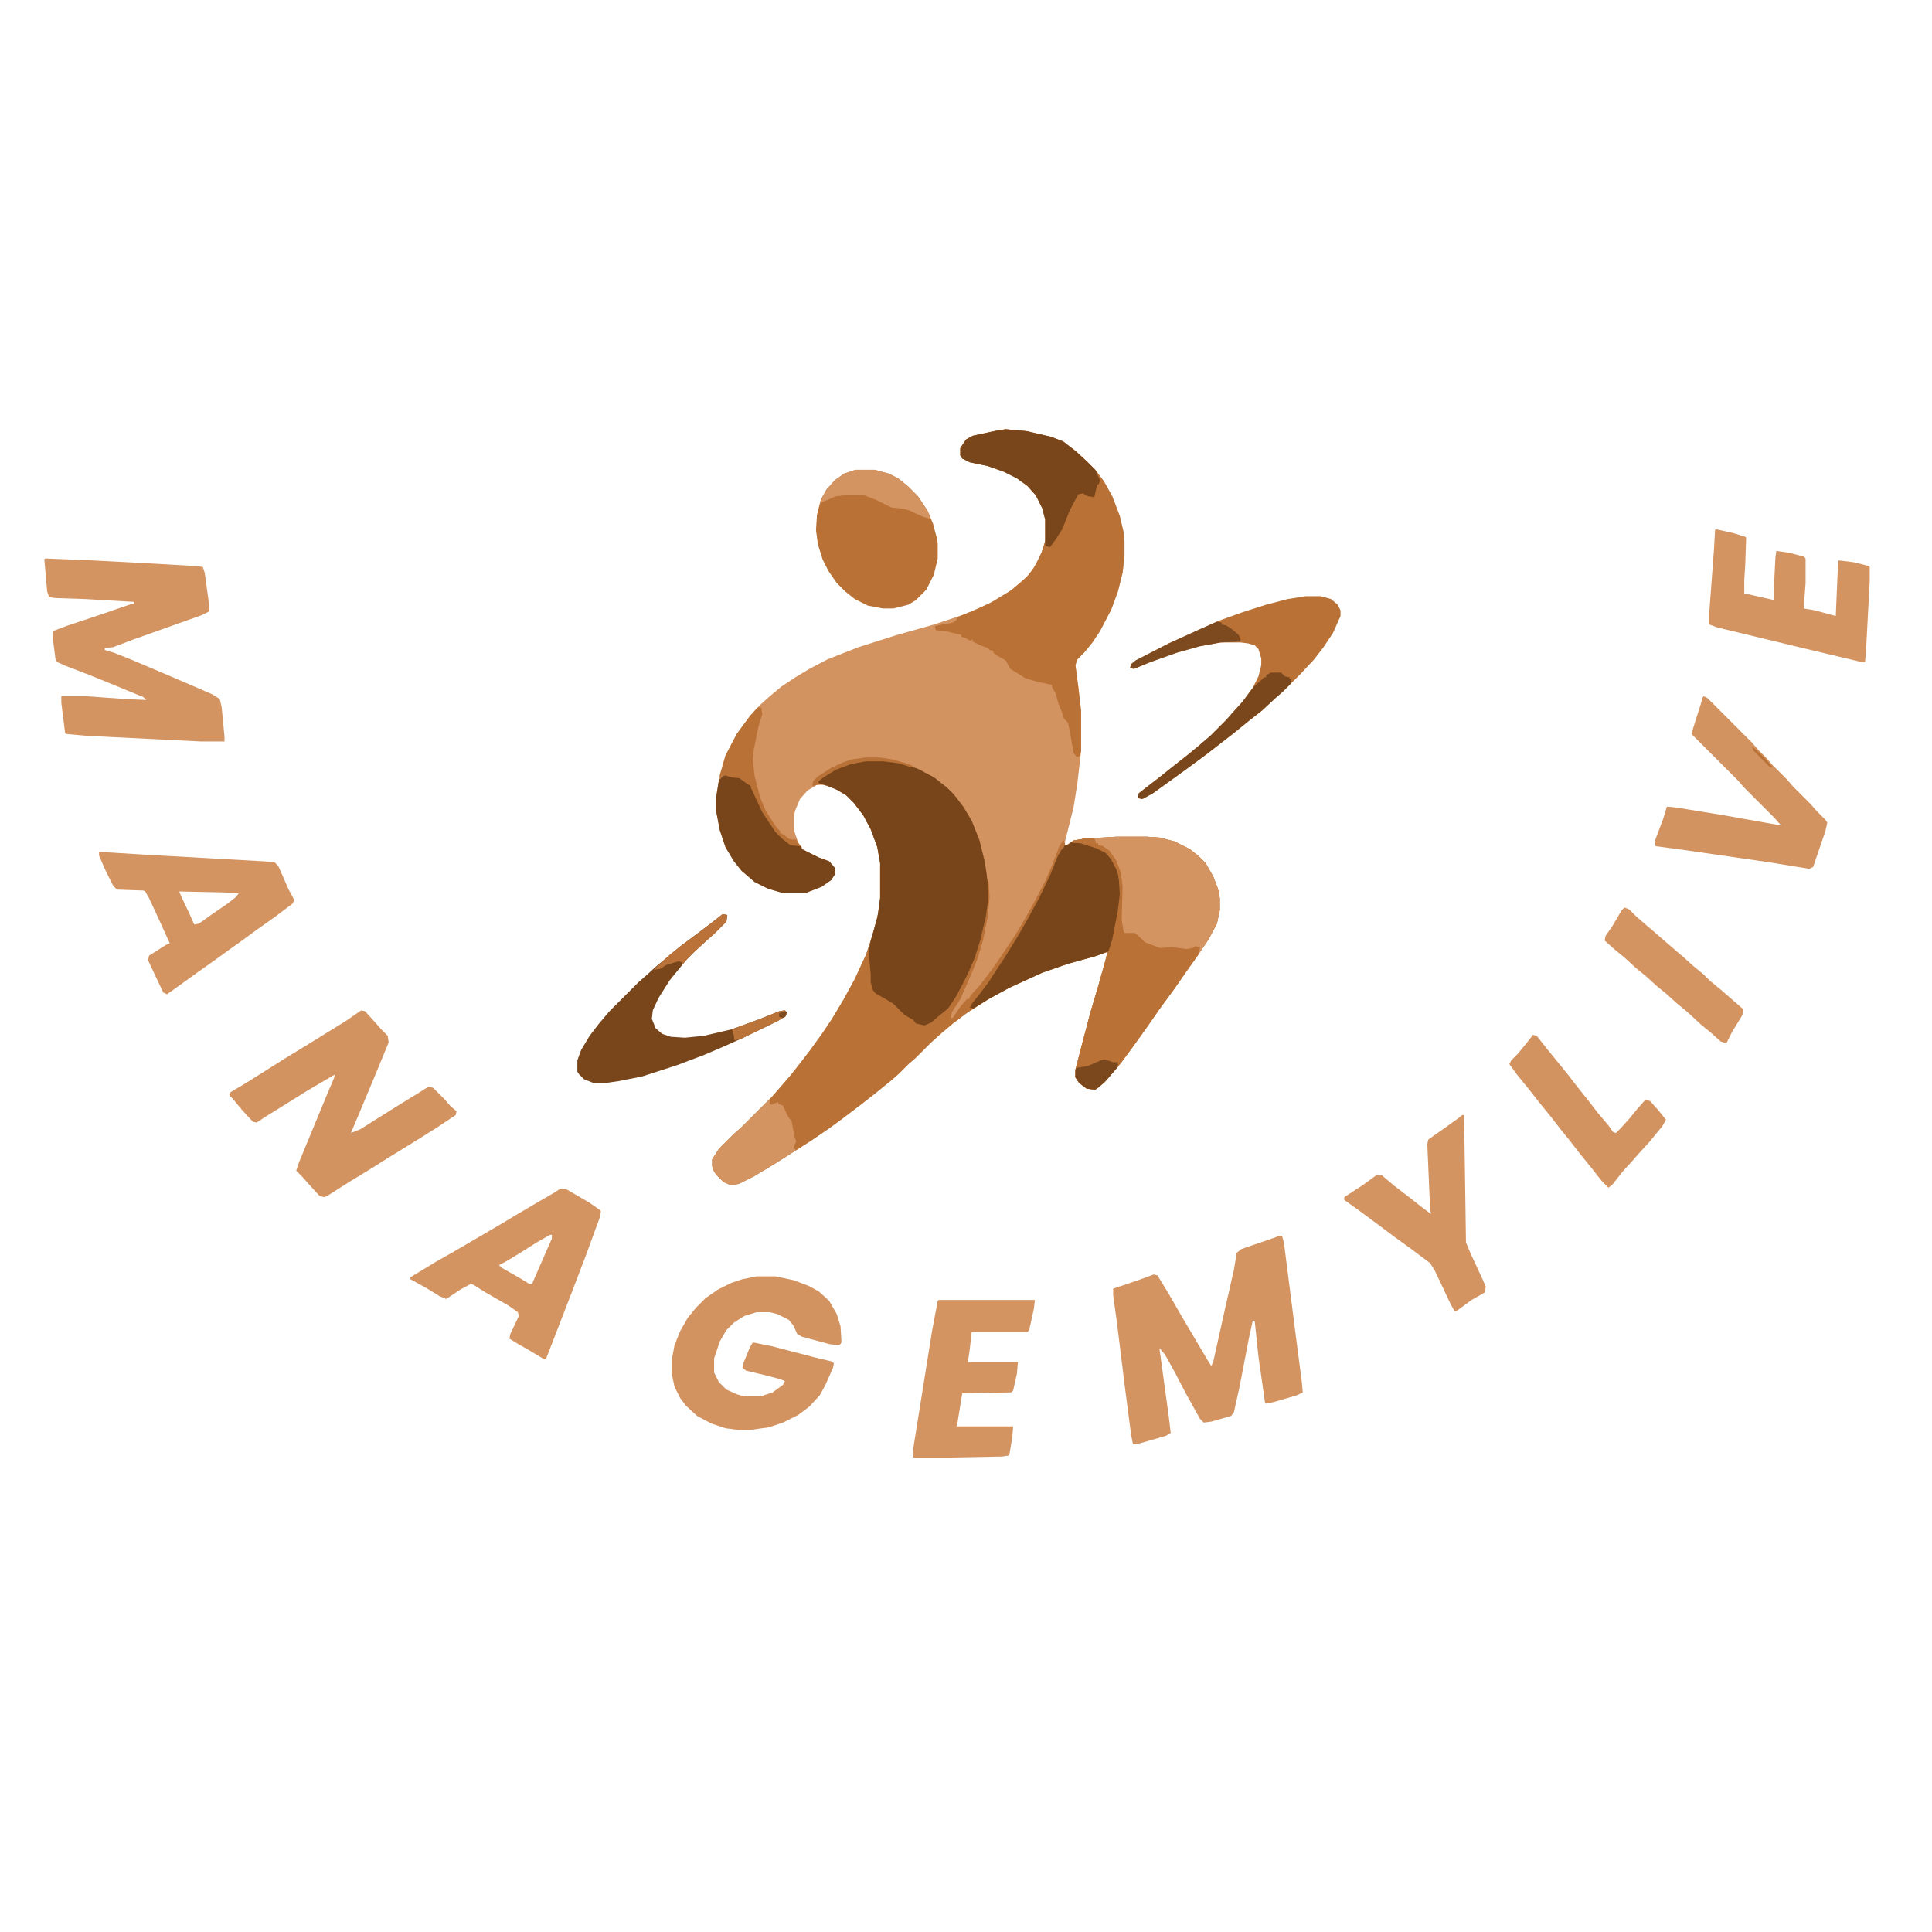 <?xml version="1.0" encoding="UTF-8"?>
<svg version="1.1" viewBox="0 0 2048 1206" width="1280" height="1280" xmlns="http://www.w3.org/2000/svg">
<path transform="translate(1066,34)" d="m0 0 22 2 26 6 13 5 13 10 12 11 9 9 9 12 9 16 8 21 4 17 1 10v15l-2 18-5 20-7 19-12 23-8 12-9 11-7 7-2 6 3 23 3 26v42l-4 35-4 25-9 36v5l9-6 12-2 33-2h33l14 1 15 4 16 8 9 7 8 8 8 14 5 13 2 10v13l-3 14-9 17-13 19-12 17-14 20-14 19-13 19-13 18-14 19-11 13-7 8-9 7-9-1-8-6-4-6v-8l7-27 9-34 8-27 7-25 3-12-14 5-26 7-29 10-35 16-22 12-22 14-16 12-13 11-10 9-16 16-8 7-10 10-8 7-16 13-14 11-21 16-15 11-19 13-22 14-19 12-20 12-16 8-9 1-7-3-8-8-3-5-1-4v-7l7-11 16-16 8-7 32-32 7-8 13-15 11-14 10-13 13-18 10-15 12-20 12-22 12-26 7-21 6-23 2-16v-37l-3-17-7-19-8-15-10-13-8-8-10-6-10-4-4-1h-7l-10 6-8 9-5 12-1 4v18l4 12 4 5v2l18 9 11 4 6 7v7l-4 6-10 7-18 7h-22l-17-5-14-7-14-12-8-10-9-15-6-18-4-21v-13l4-24 6-21 12-23 14-19 11-12 10-9 12-10 15-10 15-9 19-10 33-13 41-13 39-11 33-11 25-11 22-13 11-9 10-9 9-14 6-14 2-8v-22l-3-12-7-14-9-10-11-8-14-7-17-6-19-4-8-4-2-3v-8l6-9 7-4 23-5z" fill="#D39361"/>
<path transform="translate(918,385)" d="m0 0h18l16 2 21 7 17 9 14 11 7 7 10 13 9 15 8 20 6 24 2 13v8h2l1 16-2 21-5 25-6 20-10 24-8 18-9 14-1 6h2l8-12 7-8h2l2-4 10-11 13-17 13-19 10-15 8-13 13-23 12-23 7-16 8-21 4-6h1l1 6 9-6 12-2 33-2h33l14 1 15 4 16 8 9 7 8 8 8 14 5 13 2 10v13l-3 14-9 17-13 19-12 17-14 20-14 19-13 19-13 18-14 19-11 13-7 8-9 7-9-1-8-6-4-6v-8l7-27 9-34 8-27 7-25 3-12-14 5-26 7-29 10-35 16-22 12-22 14-16 12-13 11-10 9-16 16-8 7-10 10-8 7-16 13-14 11-21 16-15 11-19 13-22 14-19 12-20 12-16 8-9 1-7-3-8-8-3-5-1-4v-7l7-11 16-16 8-7 32-32 7-8 13-15 11-14 10-13 13-18 10-15 12-20 12-22 12-26 7-21 6-23 2-16v-37l-3-17-7-19-8-15-10-13-8-8-10-6-10-4-10-3 2-4 10-7 14-7 12-4z" fill="#B97136"/>
<path transform="translate(918,385)" d="m0 0h18l16 2 21 7 17 9 14 11 7 7 10 13 9 15 8 20 6 24 3 21v22l-2 15-6 25-6 19-7 16-7 14-6 11-8 12-11 9-7 6-7 3-9-2-3-4-9-5-12-12-10-6-9-5-3-4-2-8v-8l-1-11-1-13 2-12 7-24 3-21v-37l-3-17-7-19-8-15-10-13-8-8-10-6-10-4-10-3 2-4 10-7 14-7 12-4z" fill="#78451B"/>
<path transform="translate(1066,34)" d="m0 0 22 2 26 6 13 5 13 10 12 11 9 9 9 12 9 16 8 21 4 17 1 10v15l-2 18-5 20-7 19-12 23-8 12-9 11-7 7-2 6 3 23 3 26v42l-2 6h-3l-3-4-4-23-2-9-4-4-3-9-3-7-3-11-4-7v-2l-18-4-10-3-16-10-5-9-9-5-4-3v-2l-4-1-2-2-8-3-8-4v-2l-3 1-5-3-4-1v-2l-17-4-10-1-1-4 8-3 11-2 4-2 1-3 20-8 17-8 21-13 15-13 8-10 8-16 4-13v-22l-3-12-7-14-9-10-11-8-14-7-17-6-19-4-8-4-2-3v-8l6-9 7-4 23-5z" fill="#B97136"/>
<path transform="translate(48,171)" d="m0 0 49 2 57 3 53 3 8 1 2 6 4 29 1 12-8 4-73 26-21 8-9 1v2l10 3 20 8 40 17 21 9 23 10 8 5 2 9 3 31v5h-25l-121-6-22-2-1-1-4-32v-7h26l42 3 22 1-3-3-29-12-27-11-26-10-9-4-2-2-3-23v-8l16-6 36-12 32-11h2v-2l-52-3-31-1-7-1-2-6-3-34z" fill="#D49462"/>
<path transform="translate(1356,889)" d="m0 0h3l2 7 13 102 6 46 1 11-6 3-24 7-9 2-1-1-7-49-4-38h-2l-4 18-10 52-6 27-3 4-21 6-8 1-4-4-15-27-12-23-10-18-6-7 10 73 2 17-5 3-31 9h-4l-2-10-7-54-8-65-4-29v-7l15-5 20-7 8-3 4 1 11 18 15 26 26 44 5 8 2-4 12-54 10-44 3-18 5-4 35-12z" fill="#D49462"/>
<path transform="translate(1183,466)" d="m0 0h33l14 1 15 4 16 8 9 7 8 8 8 14 5 13 2 10v13l-3 14-9 17-13 19-12 17-14 20-14 19-13 19-13 18-14 19-11 13-7 8-9 7-9-1-8-6-4-6v-8l7-27 9-34 8-27 7-25 8-25 6-31 2-17-1-18-3-10-5-9-6-7-10-5-16-5-10-1 2-2 12-2z" fill="#D49462"/>
<path transform="translate(383,650)" d="m0 0 4 1 10 11 7 8 7 7 1 7-14 34-18 43-8 19 10-4 19-12 24-15 18-11 11-7 5 1 12 12 7 8 6 5-1 4-21 14-24 15-26 16-19 12-23 14-22 14-4 2-5-1-11-12-7-8-7-7 3-9 19-46 12-29 6-14 1-4-29 17-24 15-21 13-9 6-4-1-12-13-9-11-4-4 1-3 20-12 38-24 23-14 42-26 13-9z" fill="#D39361"/>
<path transform="translate(802,932)" d="m0 0h20l19 4 16 6 11 6 11 10 8 14 4 13 1 17-2 3-10-1-30-8-5-3-4-9-5-6-12-6-8-2h-14l-13 4-11 7-8 8-7 12-6 18v15l5 10 8 8 11 5 7 2h19l12-4 11-8 2-4-5-2-15-4-21-5-4-3 1-5 7-17 3-5 20 4 46 12 17 4 3 2-1 5-8 18-6 11-11 12-12 9-16 8-15 5-21 3h-10l-15-2-15-5-15-8-12-11-6-8-6-12-3-14v-14l3-16 6-15 8-14 9-11 10-10 13-9 14-7 12-4z" fill="#D39361"/>
<path transform="translate(594,839)" d="m0 0 7 1 24 14 10 7 2 2-1 6-15 41-13 34-17 44-12 31-2 1-15-9-14-8-8-5 1-5 9-19-1-4-10-7-26-15-11-7-3-1-11 6-15 10-7-3-13-8-18-10v-2l28-17 16-9 53-31 15-9 22-13 19-11zm-11 49-14 8-19 12-15 9-6 3 3 3 21 12 8 5h3l10-23 7-16 4-9v-4z" fill="#D49462"/>
<path transform="translate(907,77)" d="m0 0h20l15 4 10 5 11 9 10 10 10 15 6 14 4 15 1 6v16l-4 17-8 16-11 11-8 5-16 4h-11l-16-3-14-7-10-8-9-9-9-13-6-12-5-16-2-15 1-16 4-16 6-11 9-10 10-7z" fill="#B97136"/>
<path transform="translate(105,482)" d="m0 0 49 3 125 7 12 1 4 4 11 25 6 11-2 4-20 15-17 12-15 11-14 10-18 13-17 12-18 13-14 10-4-2-16-34 1-5 19-12 3-1-10-22-12-26-4-7-2-1-28-1-4-4-8-16-7-16zm85 42 2 5 9 19 4 9 1 2 5-1 14-10 16-11 9-7 3-4-16-1z" fill="#D49462"/>
<path transform="translate(1806,317)" d="m0 0 4 2 47 47 7 8 8 8 7 8 15 15 7 8 18 18 7 8 9 9 2 3-2 9-13 38-4 2-43-7-90-13-30-4-1-5 9-24 4-13 10 1 49 8 62 11-7-8-32-32-7-8-49-49 3-10 7-22 2-7z" fill="#D39361"/>
<path transform="translate(995,957)" d="m0 0h102l-1 9-5 23-2 2h-59l-2 18-2 14h53l-1 12-4 18-2 2-52 1-5 31-1 4h60l-1 12-3 18-1 1-7 1-54 1h-40v-9l20-125 6-32z" fill="#D49462"/>
<path transform="translate(1819,140)" d="m0 0 18 4 13 4 1 1-1 29-1 16v14l31 7 1-25 1-20 1-7 14 2 15 4 2 2v26l-2 27 12 2 22 6 2-47 1-12 16 2 16 4 1 1v15l-4 75-1 11-7-1-63-15-87-21-8-3v-14l5-67 1-19z" fill="#D49462"/>
<path transform="translate(1135,472)" d="m0 0h11l21 7 8 6 6 8 5 11 2 15-1 19-6 33-5 16-13 5-32 9-26 9-35 16-22 12-16 10-4-1 3-5 8-10 9-12 7-11 10-15 13-21 11-19 13-24 11-23 11-27 3-4 6-2z" fill="#78451B"/>
<path transform="translate(1550,761)" d="m0 0h2l2 135 5 12 13 28 3 7-1 6-14 8-15 11-3 1-4-7-17-36-5-8-20-15-18-13-20-15-19-14-14-10v-3l20-13 15-11 5 1 13 11 17 13 10 8 12 9-1-5-3-69 1-5 17-12 14-10z" fill="#D49462"/>
<path transform="translate(1384,211)" d="m0 0h16l11 3 7 6 3 6v6l-8 18-10 15-10 13-14 15-19 19-8 7-14 13-14 11-16 13-18 14-13 10-19 14-36 26-11 6-5-1 1-5 9-7 13-10 15-12 14-11 11-9 14-12 17-17 7-8 10-11 11-15 6-12 3-12v-7l-3-10-4-4-7-2-8-1h-21l-22 4-25 7-28 10-17 7-4-1 1-4 5-4 35-18 33-15 20-9 25-9 25-8 23-6z" fill="#B97136"/>
<path transform="translate(1150,468)" d="m0 0h10l2 5h2v2l5 1 7 5 7 10 5 13 2 16-1 34 2 12 1 2h11l8 7 3 3 16 6 12-1 16 2 6-1 3-2 5 1-1 7-13 18-13 19-9 12-12 17-10 14-12 17-14 19-11 13-7 8-9 7-9-1-8-6-4-6v-8l7-27 9-34 8-27 7-25 8-25 6-31 2-17-1-18-3-10-5-9-6-7-10-5-16-5-10-1 2-2z" fill="#B97136"/>
<path transform="translate(766,548)" d="m0 0 5 1-1 7-13 13-8 7-13 12-8 8-18 22-12 19-6 13-1 9 4 10 7 6 9 3 15 1 20-2 30-7 30-11 20-8 6-1 2 2-1 4-8 5-37 18-20 9-21 9-29 11-37 12-25 5-14 2h-13l-10-4-5-5-2-3v-12l4-11 9-15 10-13 11-13 31-31 8-7 11-10 11-9 13-11 32-24z" fill="#79461C"/>
<path transform="translate(1625,676)" d="m0 0 4 1 11 14 9 11 13 16 10 13 12 15 10 13 11 13 5 7 3 1 5-5 9-10 9-11 8-9 5 1 9 10 8 10-4 7-14 17-11 12-7 8-10 11-11 14-4 3-7-7-11-14-13-16-10-13-9-11-10-13-13-16-11-14-13-16-8-11 2-4 7-7 9-11z" fill="#D39361"/>
<path transform="translate(1066,34)" d="m0 0 22 2 26 6 13 5 13 10 12 11 9 9 5 11-1 4-2 1-3 13-7-1-5-3-5 1-9 17-8 20-7 11-6 8-4-1-1-1v-27l-3-12-7-14-9-10-11-8-14-7-17-6-19-4-8-4-2-3v-8l6-9 7-4 23-5z" fill="#79461B"/>
<path transform="translate(769,400)" d="m0 0 6 2 9 1 12 9 14 30 11 16 9 10 8 6 11 2 1 3 18 9 11 4 6 7v7l-4 6-10 7-18 7h-22l-17-5-14-7-14-12-8-10-9-15-6-18-4-21v-13l3-19 5-5z" fill="#78451B"/>
<path transform="translate(1722,541)" d="m0 0 5 2 7 7 8 7 14 12 15 13 14 12 10 9 11 9 7 7 11 9 15 13 9 8-1 6-11 18-6 12-6-2-10-9-11-9-14-13-11-9-11-10-11-9-11-10-11-9-12-11-11-9-10-9 1-5 7-10 10-17z" fill="#D49462"/>
<path transform="translate(816,744)" d="m0 0v3 2l2 1 7-3v2l5 2 4 9 3 5 2 2 3 16 2 6-3 7 3 2-20 13-25 15-16 8-9 1-7-3-8-8-3-5-1-4v-7l7-11 16-16 8-7z" fill="#D49462"/>
<path transform="translate(1347,292)" d="m0 0h11l4 4 5 1v2h2l-1 5-8 8-8 7-14 13-14 11-16 13-18 14-13 10-19 14-36 26-11 6-5-1 1-5 9-7 13-10 15-12 14-11 11-9 14-12 17-17 7-8 10-11 12-16 8-7 3-3h2v-2z" fill="#7A471C"/>
<path transform="translate(907,77)" d="m0 0h20l15 4 10 5 11 9 10 10 10 15 3 6v3l-7-2-9-4-6-3-8-2-11-1-16-8-13-5h-20l-10 1-9 4-5 2-3 3 3-9 6-9 7-8 10-7z" fill="#D49462"/>
<path transform="translate(803,329)" d="m0 0h4l1 7-4 13-5 25-1 11 2 17 6 23 6 14 11 17 4 4v2l4 2 5 4 4 1h4l4 7-10-1-9-7-7-7-14-21-12-26v-2l-4-2-8-6-9-1-6-2-4 1-1 3-1-4 6-21 12-23 14-19z" fill="#B97136"/>
<path transform="translate(1290,238)" d="m0 0 5 1v2l5 1 6 4 7 6 2 4v3l-21 1-22 4-25 7-28 10-17 7-4-1 1-4 5-4 35-18 33-15z" fill="#7D491E"/>
<path transform="translate(766,548)" d="m0 0 5 1-1 7-13 13-8 7-13 12-8 8-5 6v-3l-4-1-13 4-6 4-7 1 5-5 12-11 14-11 19-14 18-14z" fill="#BA7238"/>
<path transform="translate(1171,702)" d="m0 0 9 3h5v5l-13 15-9 8-2 1-9-1-8-6-4-6v-8l1-2 12-2 14-6z" fill="#7B471D"/>
<path transform="translate(831,650)" d="m0 0 3 2-1 4-8 5-37 18-9 3-1-3v-2l-2-7 30-11 20-8z" fill="#BA7338"/>
<path transform="translate(917,382)" d="m0 0h16l13 2 14 4 8 3-3 1-13-4-16-2h-18l-16 3-16 6-13 8-5 4-1 2 4 1-10 2 1-5 5-5 14-9 13-6 9-3z" fill="#B87136"/>
<path transform="translate(1150,468)" d="m0 0h10l2 5h2v2l5 1 7 5 7 10 5 13 2 15h-3l-2-15-7-14-6-7-10-5-16-5-10-1 2-2z" fill="#BA7237"/>
<path transform="translate(1857,370)" d="m0 0 7 6 8 8 7 8h-3l-17-17z" fill="#B97136"/>
<path transform="translate(1012,234)" d="m0 0h2v2l-4 3-17 3 1-2z" fill="#D49462"/>
<path transform="translate(1127,470)" d="m0 0h1v7l-3 3-2 4h-2l1-6z" fill="#BB7339"/>
<path transform="translate(832,651)" d="m0 0 2 1-1 4-2 2-5-1v-4z" fill="#7D491E"/>
</svg>
